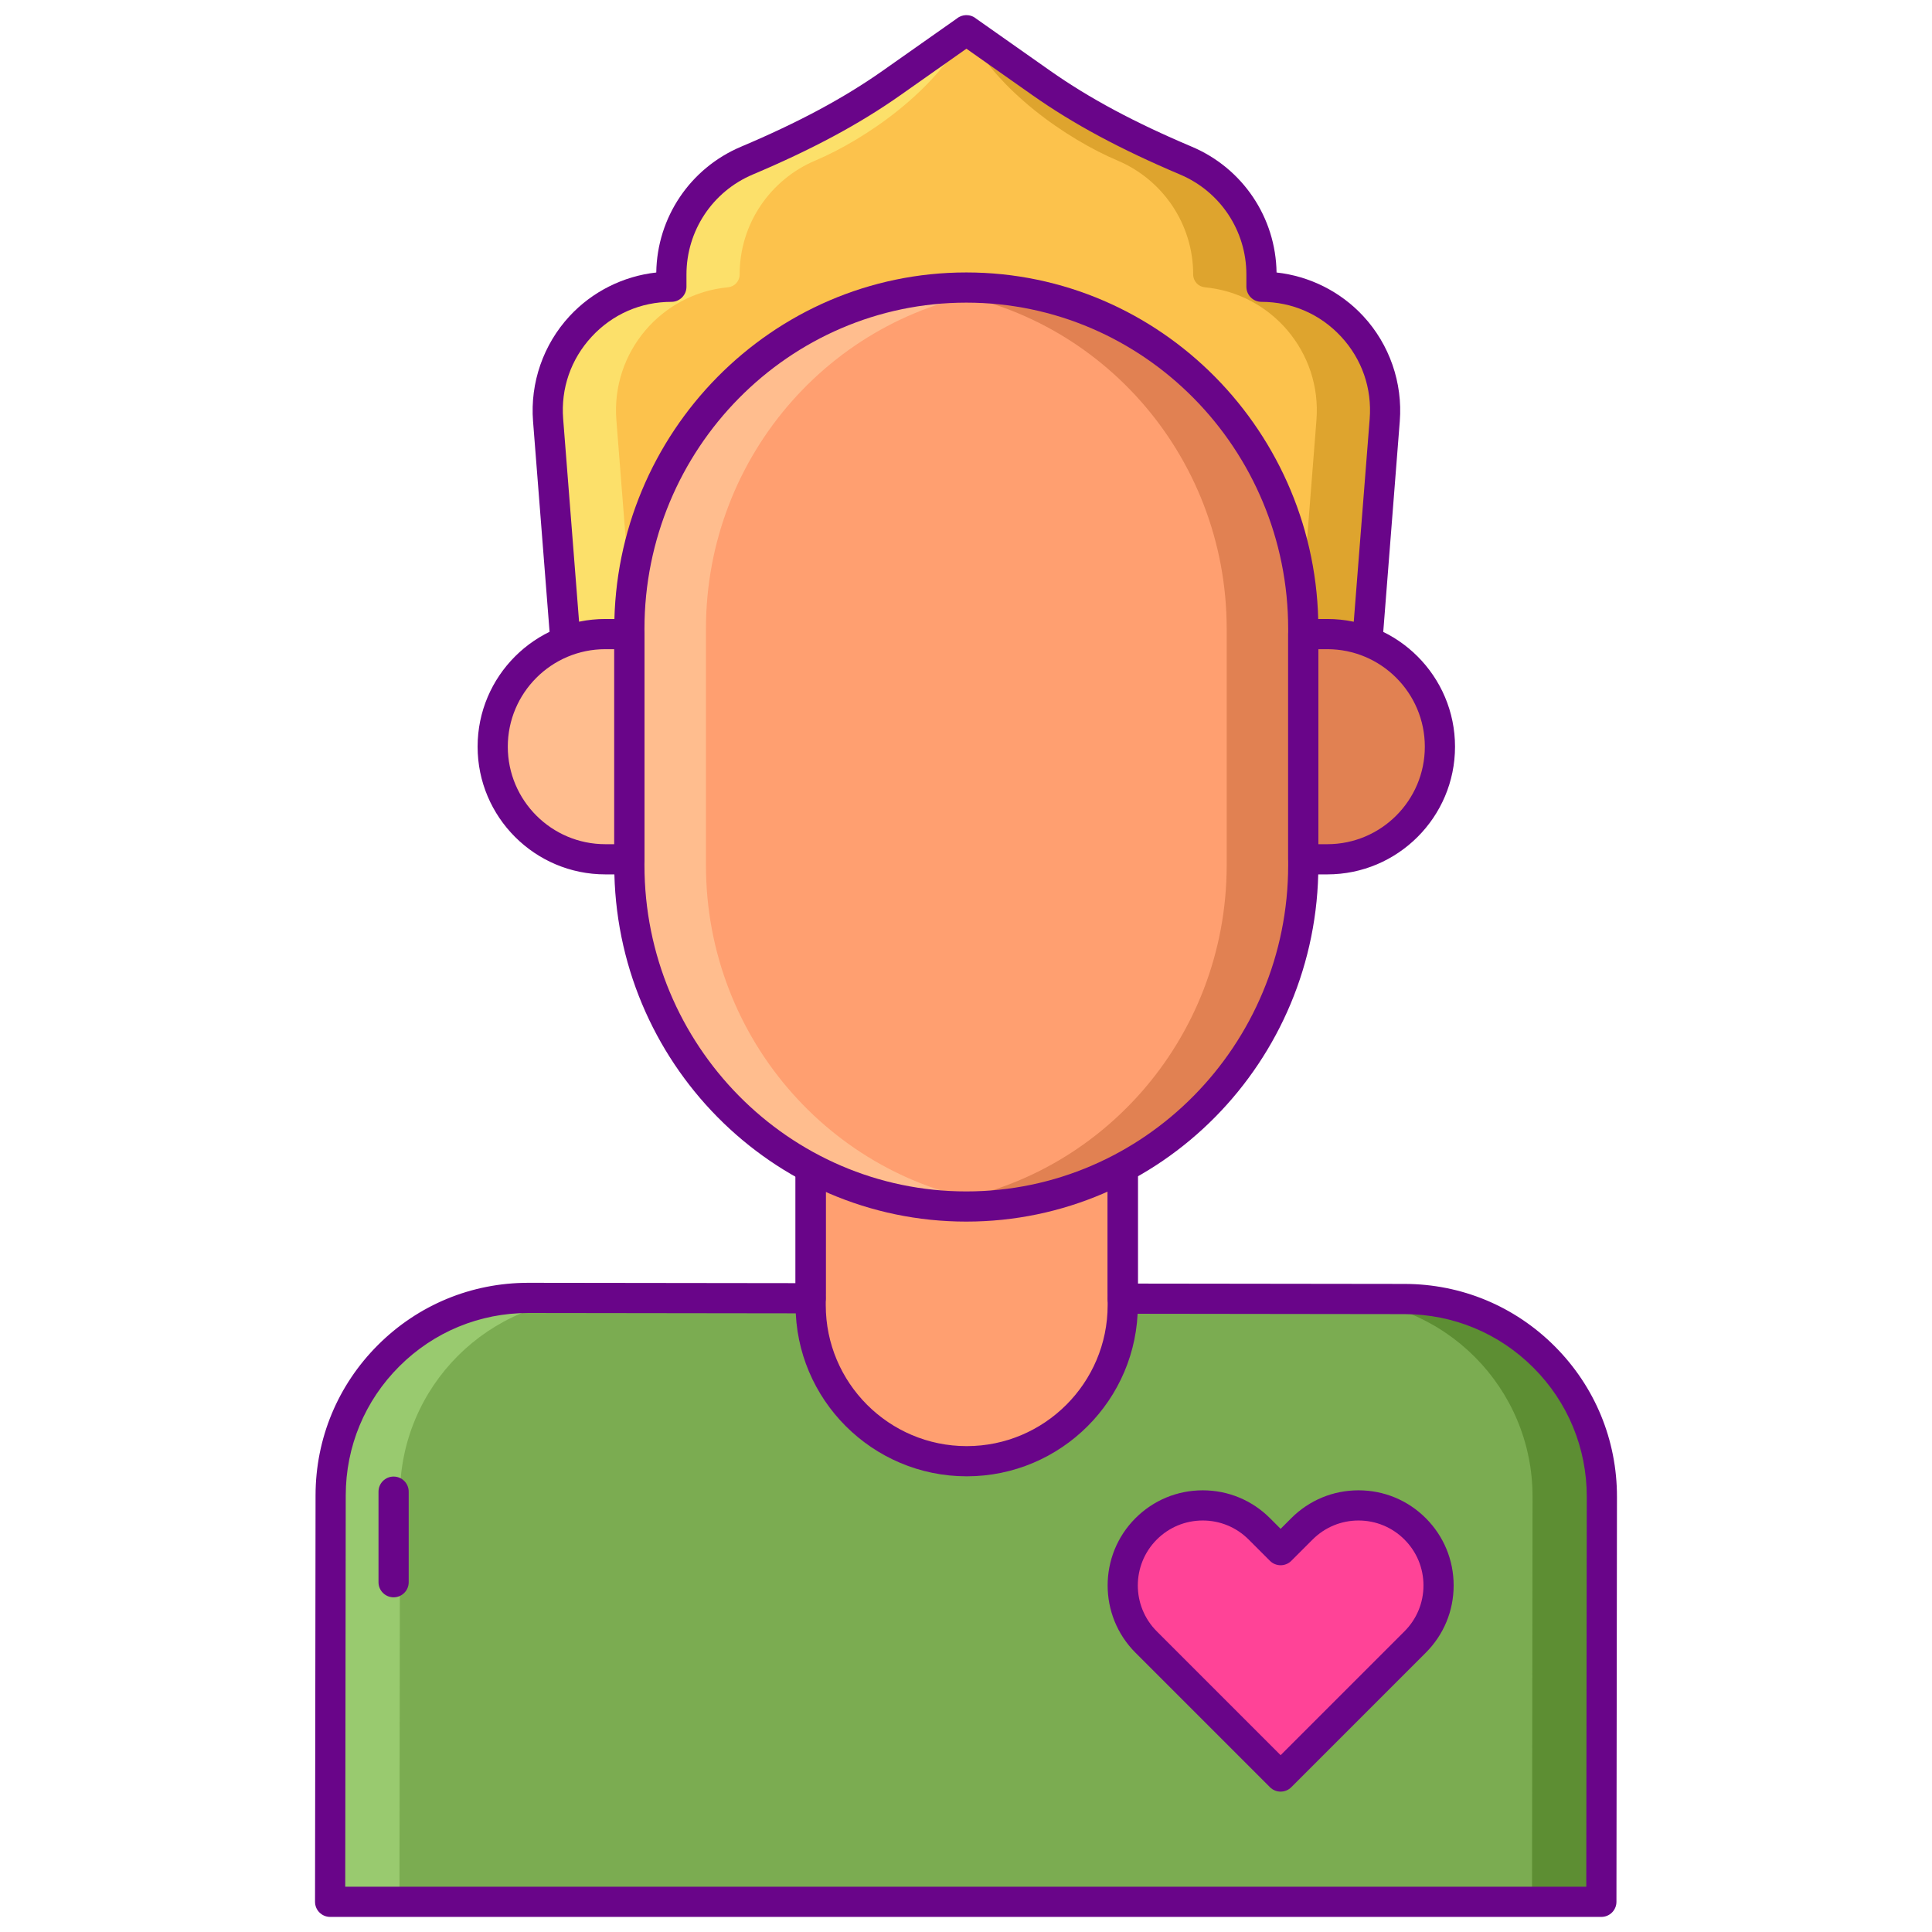 <svg id="Layer_1" enable-background="new 0 0 256 256" height="512" viewBox="0 0 256 256" width="512" xmlns="http://www.w3.org/2000/svg"><path d="m186.104 172.127-13.388-.017-23.947-.031c.023-.385 0-.766 0-1.156v-37.732h-41.35v37.679c0 .391-.022.772 0 1.156l-23.998-.031-13.388-.017c-14.462-.019-26.202 11.691-26.22 26.153l-.07 53.869h168.444l.069-53.653c.019-14.462-11.69-26.202-26.152-26.22z" fill="#7bac51"/><path d="m107.418 133.191h41.35v39.753c0 11.419-9.257 20.675-20.675 20.675-11.419 0-20.675-9.257-20.675-20.675z" fill="#ff9f70"/><path d="m128.094 195.619c-12.504 0-22.676-10.172-22.676-22.675v-39.753c0-1.104.896-2 2-2h41.351c1.104 0 2 .896 2 2v39.753c0 12.503-10.172 22.675-22.675 22.675zm-18.676-60.428v37.753c0 10.297 8.378 18.675 18.676 18.675 10.297 0 18.675-8.377 18.675-18.675v-37.753z" fill="#690589"/><path d="m167.151 37.997v-1.619c0-6.786-4.126-12.609-10.006-15.096-6.703-2.835-13.215-6.1-19.166-10.289l-9.912-6.977v-.016l-.012.009-.013-.009v.017l-9.912 6.977c-5.951 4.189-12.464 7.454-19.166 10.289-5.88 2.487-10.006 8.309-10.006 15.096v1.619c-9.553 0-17.081 8.141-16.333 17.666l2.79 35.54h52.627.024 52.627l2.79-35.54c.749-9.526-6.778-17.667-16.332-17.667z" fill="#fcc24c"/><path d="m167.151 37.997v-1.619c0-6.786-4.126-12.609-10.006-15.096-6.703-2.835-13.215-6.1-19.166-10.289l-9.898-6.966c3.861 7.918 13.323 14.424 20.017 17.255 5.88 2.487 10.006 8.309 10.006 15.096 0 .882.675 1.609 1.553 1.691 8.802.825 15.487 8.591 14.78 17.593l-2.79 35.54h9.046l2.79-35.54c.749-9.524-6.778-17.665-16.332-17.665z" fill="#dea42e"/><path d="m88.958 37.997v-1.619c0-6.786 4.126-12.609 10.006-15.096 6.703-2.835 13.215-6.1 19.166-10.289l9.898-6.966c-3.861 7.918-13.323 14.424-20.017 17.255-5.88 2.487-10.006 8.309-10.006 15.096 0 .882-.675 1.609-1.552 1.691-8.802.825-15.487 8.591-14.78 17.593l2.79 35.54h-9.047l-2.79-35.54c-.749-9.524 6.778-17.665 16.332-17.665z" fill="#fce06a"/><path d="m186.104 172.127-9.186-.012c14.463.019 26.172 11.758 26.153 26.22l-.069 53.665h9.186l.069-53.653c.018-14.462-11.691-26.202-26.153-26.22z" fill="#5d8e33"/><path d="m70.032 171.978 9.186.012c-14.463-.019-26.201 11.691-26.22 26.153l-.068 53.857h-9.186l.069-53.869c.018-14.462 11.757-26.171 26.219-26.153z" fill="#99ca6f"/><g fill="#690589"><path d="m212.188 254h-168.445c-.531 0-1.04-.211-1.415-.587-.375-.375-.586-.885-.585-1.416l.069-53.869c.009-7.529 2.95-14.604 8.28-19.92 5.322-5.308 12.39-8.23 19.905-8.23h.037l35.383.045v-36.833c0-1.104.896-2 2-2h41.351c1.104 0 2 .896 2 2v36.891l35.338.045c7.528.01 14.604 2.951 19.92 8.281 5.317 5.33 8.24 12.412 8.23 19.941l-.069 53.653c0 1.105-.896 1.999-1.999 1.999zm-166.442-4h164.444l.066-51.656c.008-6.46-2.5-12.538-7.062-17.111-4.562-4.574-10.633-7.098-17.094-7.106l-37.335-.048c-.55 0-1.075-.228-1.453-.628-.377-.4-.572-.939-.541-1.488.012-.199.006-.396.002-.596l-.005-.449v-35.727h-37.351l-.005 36.105c-.004.207-.01.412.002.619.03.549-.167 1.087-.545 1.486s-.903.625-1.452.625c-.001 0-.002 0-.003 0l-37.386-.048c-.01 0-.021 0-.031 0-6.449 0-12.514 2.507-17.08 7.062-4.574 4.562-7.098 10.633-7.105 17.093z"/><path d="m52.154 211.652c-1.104 0-2-.896-2-2v-12c0-1.104.896-2 2-2s2 .896 2 2v12c0 1.105-.895 2-2 2z"/><path d="m180.693 93.203h-105.278c-1.044 0-1.912-.803-1.994-1.843l-2.79-35.54c-.399-5.094 1.36-10.167 4.829-13.919 3.014-3.259 7.122-5.312 11.499-5.793.106-7.295 4.489-13.817 11.226-16.666 7.641-3.232 13.612-6.436 18.794-10.083l9.785-6.887c.1-.084.209-.158.327-.222.364-.197.771-.276 1.171-.234.247.024.49.095.718.212.135.07.261.154.374.25l9.776 6.88c5.182 3.647 11.153 6.851 18.794 10.083 6.736 2.849 11.119 9.371 11.226 16.666 4.377.482 8.486 2.534 11.499 5.793 3.469 3.751 5.229 8.825 4.829 13.919l-2.79 35.54c-.083 1.041-.951 1.844-1.995 1.844zm-103.428-4h101.579l2.646-33.697c.318-4.044-1.023-7.912-3.777-10.89s-6.504-4.619-10.561-4.619c-1.104 0-2-.896-2-2v-1.619c0-5.794-3.448-10.997-8.786-13.253-7.909-3.346-14.117-6.681-19.538-10.496l-8.773-6.175-8.772 6.175c-5.421 3.815-11.629 7.15-19.538 10.495-5.338 2.257-8.786 7.46-8.786 13.254v1.619c0 1.104-.896 2-2 2-4.057 0-7.807 1.64-10.561 4.619s-4.096 6.846-3.777 10.89z"/></g><path d="m83.394 84.019h-3.188c-8.241 0-14.921 6.68-14.921 14.921s6.68 14.921 14.921 14.921h3.188z" fill="#ffbd8e"/><path d="m175.878 84.019h-3.188v29.841h3.188c8.24 0 14.92-6.68 14.92-14.921 0-8.239-6.68-14.92-14.92-14.92z" fill="#e18152"/><path d="m128.042 159.868c-24.659 0-44.648-20.249-44.648-45.228v-31.311c0-24.979 19.989-45.228 44.648-45.228 24.659 0 44.648 20.249 44.648 45.228v31.311c0 24.979-19.99 45.228-44.648 45.228z" fill="#ff9f70"/><path d="m128.042 38.101c-1.717 0-3.407.108-5.073.299 22.268 2.553 39.574 21.689 39.574 44.929v31.311c0 23.24-17.306 42.376-39.574 44.929 1.666.191 3.357.299 5.073.299 24.659 0 44.648-20.249 44.648-45.228v-31.311c0-24.979-19.99-45.228-44.648-45.228z" fill="#e18152"/><path d="m128.042 38.101c1.717 0 3.408.108 5.074.299-22.268 2.553-39.574 21.689-39.574 44.929v31.311c0 23.24 17.306 42.376 39.574 44.929-1.666.191-3.357.299-5.074.299-24.659 0-44.648-20.249-44.648-45.228v-31.311c0-24.979 19.989-45.228 44.648-45.228z" fill="#ffbd8e"/><path d="m128.042 161.868c-25.722 0-46.648-21.186-46.648-47.228v-31.311c0-26.042 20.927-47.228 46.648-47.228s46.647 21.187 46.647 47.228v31.312c0 26.041-20.925 47.227-46.647 47.227zm0-121.767c-23.517 0-42.648 19.392-42.648 43.228v31.312c0 23.836 19.132 43.228 42.648 43.228s42.647-19.392 42.647-43.228v-31.312c0-23.836-19.131-43.228-42.647-43.228z" fill="#690589"/><path d="m83.394 115.86h-3.188c-9.33 0-16.921-7.59-16.921-16.92s7.591-16.92 16.921-16.92h3.188c1.104 0 2 .896 2 2v29.841c0 1.104-.896 1.999-2 1.999zm-3.188-29.84c-7.125 0-12.921 5.796-12.921 12.92s5.796 12.92 12.921 12.92h1.188v-25.84z" fill="#690589"/><path d="m175.878 115.86h-3.188c-1.104 0-2-.896-2-2v-29.84c0-1.104.896-2 2-2h3.188c9.33 0 16.92 7.59 16.92 16.92s-7.59 16.92-16.92 16.92zm-1.189-4h1.188c7.124 0 12.92-5.796 12.92-12.92s-5.796-12.92-12.92-12.92h-1.188z" fill="#690589"/><path d="m151.869 202.581c-4.141 4.141-4.141 10.855 0 14.996l17.821 17.821 17.821-17.821c4.141-4.141 4.141-10.855 0-14.996-4.141-4.141-10.855-4.141-14.996 0l-2.825 2.825-2.825-2.825c-4.141-4.141-10.855-4.141-14.996 0z" fill="#ff4397"/><path d="m169.689 237.399c-.512 0-1.023-.195-1.414-.586l-17.821-17.821c-4.914-4.914-4.914-12.911 0-17.825h.001c2.38-2.381 5.545-3.692 8.912-3.692 3.366 0 6.531 1.311 8.912 3.692l1.41 1.41 1.411-1.411c2.38-2.38 5.545-3.691 8.912-3.691s6.532 1.311 8.912 3.692c2.381 2.38 3.692 5.545 3.692 8.912s-1.312 6.532-3.692 8.913l-17.821 17.821c-.39.391-.902.586-1.414.586zm-10.322-35.924c-2.299 0-4.459.895-6.084 2.52-3.354 3.355-3.355 8.813-.001 12.168l16.407 16.407 16.407-16.407c1.625-1.625 2.521-3.786 2.521-6.084s-.896-4.458-2.521-6.084c-1.625-1.625-3.786-2.52-6.084-2.52s-4.459.895-6.084 2.52l-2.825 2.825c-.375.375-.884.585-1.414.585-.53 0-1.039-.211-1.414-.586l-2.824-2.825c-1.625-1.624-3.786-2.519-6.084-2.519z" fill="#690589"/></svg>